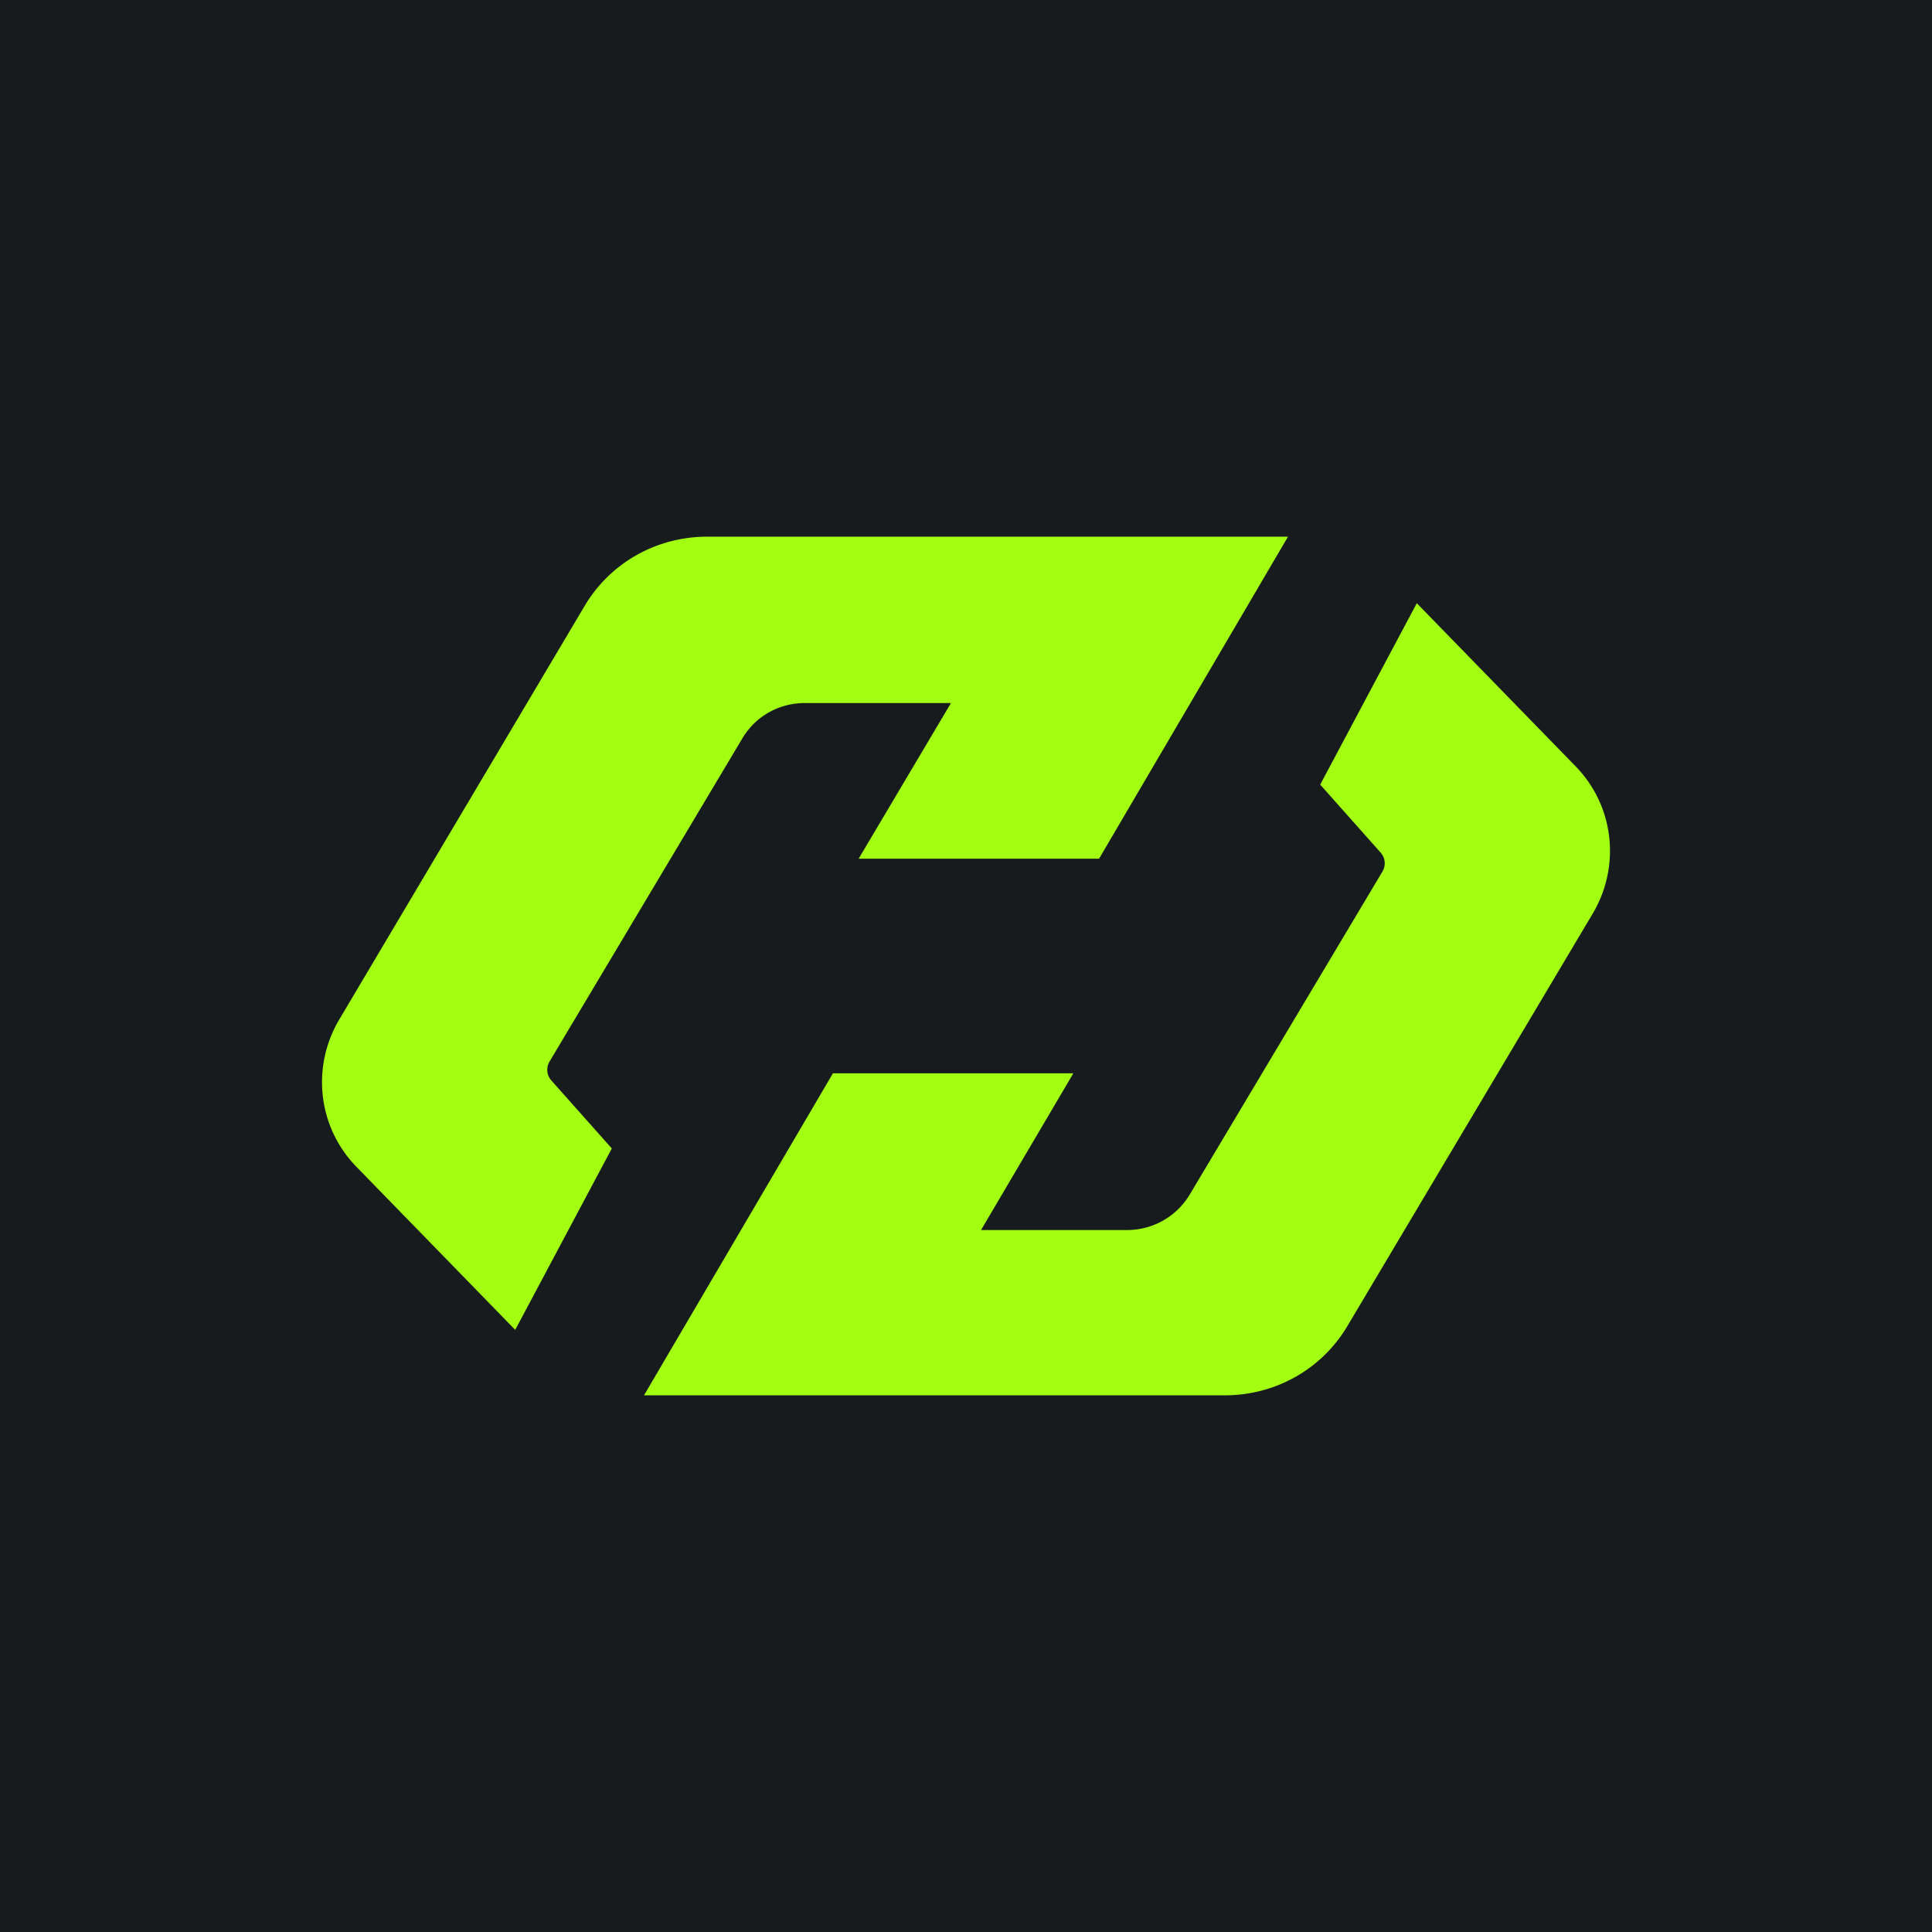 <!-- by TradingView --><svg width="18" height="18" viewBox="0 0 18 18" xmlns="http://www.w3.org/2000/svg"><path fill="#181B1E" d="M0 0h18v18H0z"/><path d="M6.59 5c-.47 0-.9.24-1.14.64L3.16 9.5c-.26.44-.2 1 .16 1.37l1.48 1.52.9-1.69-.56-.63a.15.15 0 0 1-.02-.18l1.79-3c.12-.21.34-.34.59-.34h1.36L8 8h2.24L12 5H6.59Zm4.82 8c.47 0 .9-.24 1.14-.64l2.29-3.85c.26-.44.2-1-.16-1.37L13.2 5.62l-.9 1.69.56.63a.15.15 0 0 1 .02.18l-1.79 3a.68.68 0 0 1-.59.34H9.14L10 10H7.76L6 13h5.41Z" fill="#A3FF12"/></svg>